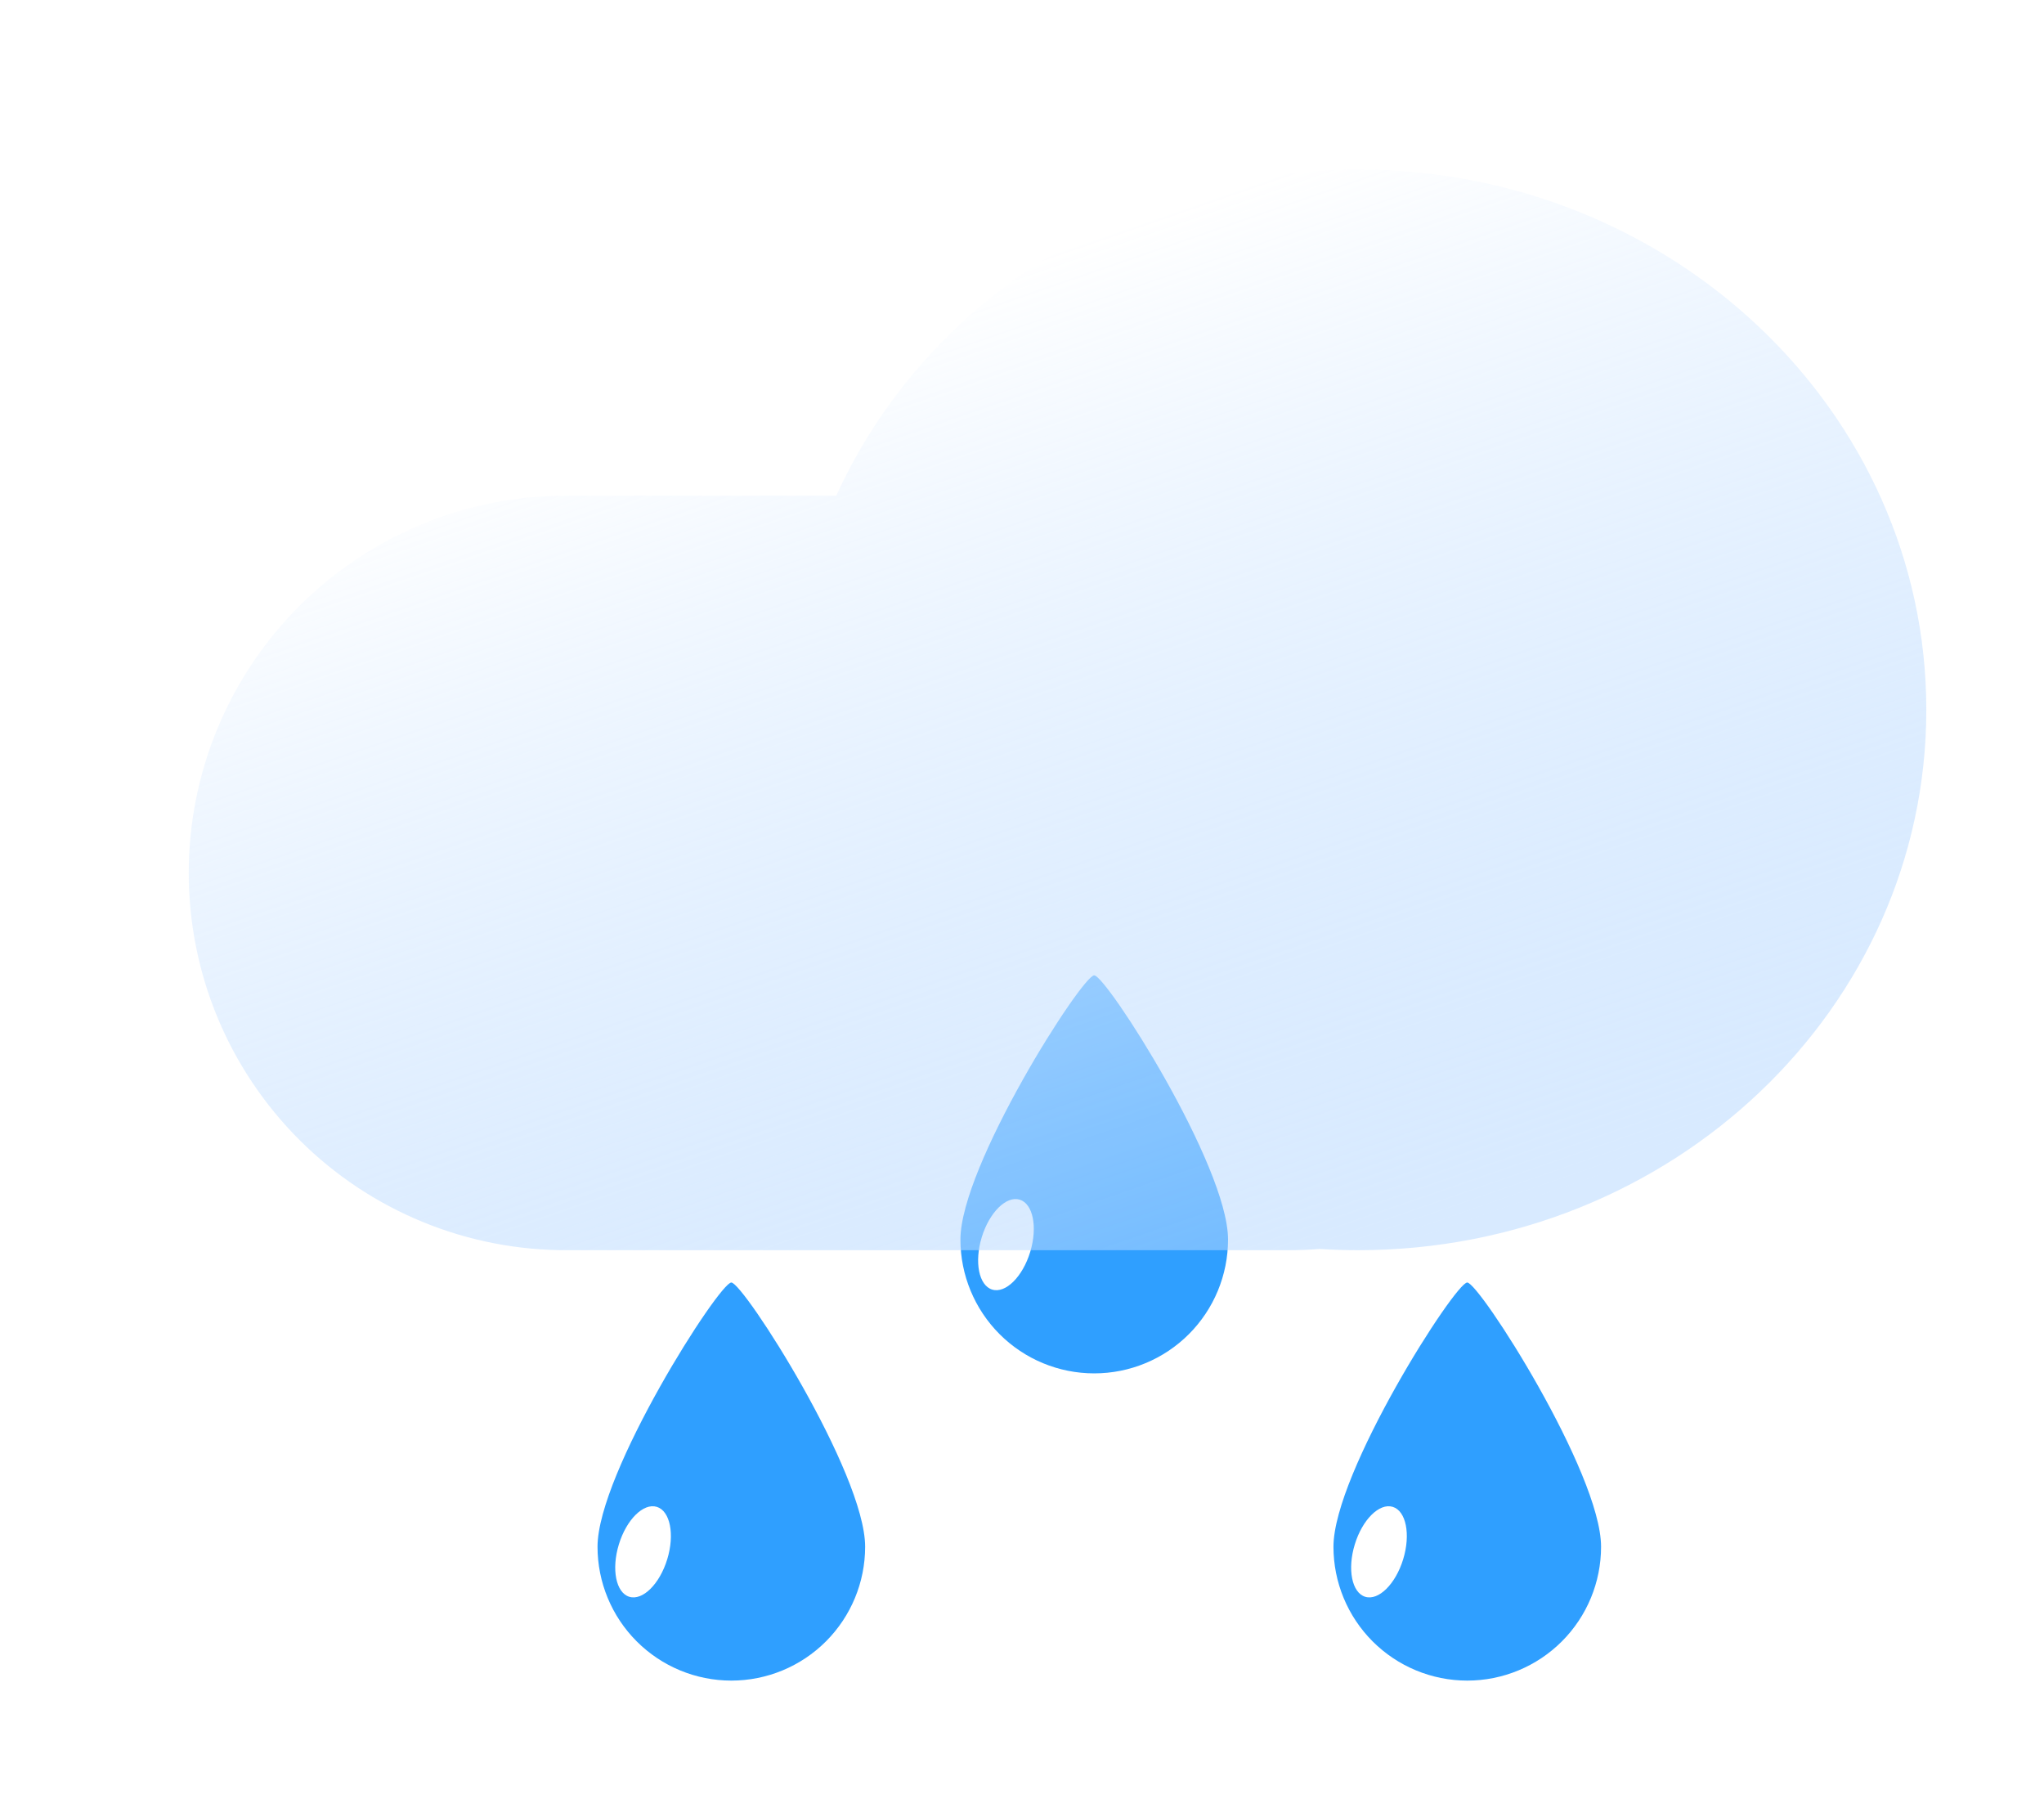 <svg width="90" height="80" viewBox="0 0 90 80" fill="none" xmlns="http://www.w3.org/2000/svg">
<g filter="url(#filter0_d_145_6803)">
<path d="M29.892 56C30.421 56.007 35.783 64.379 35.783 67.633C35.783 69.196 35.162 70.694 34.057 71.799C32.953 72.904 31.454 73.525 29.892 73.525C28.329 73.525 26.83 72.904 25.726 71.799C24.621 70.694 24 69.196 24 67.633C24 64.379 29.363 55.994 29.892 56Z" fill="#2F9FFF"/>
<path d="M25.399 69.835C25.988 70.015 26.736 69.275 27.07 68.182C27.405 67.088 27.198 66.056 26.61 65.876C26.021 65.696 25.273 66.437 24.939 67.53C24.605 68.623 24.811 69.656 25.399 69.835Z" fill="white"/>
<path d="M62.295 56C62.824 56.007 68.187 64.379 68.187 67.633C68.187 69.196 67.566 70.694 66.461 71.799C65.356 72.904 63.858 73.525 62.295 73.525C60.733 73.525 59.234 72.904 58.129 71.799C57.025 70.694 56.404 69.196 56.404 67.633C56.404 64.379 61.767 55.994 62.295 56Z" fill="#2F9FFF"/>
<path d="M57.803 69.835C58.392 70.015 59.14 69.275 59.474 68.182C59.809 67.088 59.602 66.056 59.014 65.876C58.425 65.696 57.677 66.437 57.343 67.53C57.008 68.623 57.215 69.656 57.803 69.835Z" fill="white"/>
<path d="M45.87 42.476C46.4 42.483 51.762 50.855 51.762 54.109C51.762 55.671 51.141 57.17 50.036 58.275C48.931 59.38 47.433 60 45.87 60C44.308 60 42.809 59.38 41.705 58.275C40.6 57.17 39.979 55.671 39.979 54.109C39.979 50.855 45.342 42.47 45.87 42.476Z" fill="#2F9FFF"/>
<path d="M41.378 56.311C41.967 56.491 42.715 55.751 43.05 54.658C43.384 53.564 43.178 52.532 42.589 52.352C42 52.172 41.252 52.913 40.918 54.006C40.584 55.099 40.79 56.131 41.378 56.311Z" fill="white"/>
</g>
<g filter="url(#filter1_d_145_6803)">
<path d="M55.785 54.523C55.339 54.559 54.888 54.577 54.433 54.577H22.671C20.484 54.585 18.318 54.162 16.296 53.331C14.274 52.5 12.435 51.278 10.886 49.734C9.338 48.191 8.109 46.358 7.27 44.339C6.432 42.319 6 40.155 6 37.968C6 35.782 6.432 33.617 7.27 31.598C8.109 29.579 9.338 27.745 10.886 26.202C12.435 24.659 14.274 23.437 16.296 22.606C18.318 21.775 20.484 21.352 22.671 21.36H34.513C38.353 12.912 47.195 7 57.49 7C71.307 7 82.508 17.651 82.508 30.788C82.508 43.926 71.307 54.577 57.49 54.577C56.917 54.577 56.349 54.559 55.785 54.523Z" fill="url(#paint0_linear_145_6803)"/>
</g>
<defs>
<filter id="filter0_d_145_6803" x="23.31" y="39.938" width="50.187" height="37.049" filterUnits="userSpaceOnUse" color-interpolation-filters="sRGB">
<feFlood flood-opacity="0" result="BackgroundImageFix"/>
<feColorMatrix in="SourceAlpha" type="matrix" values="0 0 0 0 0 0 0 0 0 0 0 0 0 0 0 0 0 0 127 0" result="hardAlpha"/>
<feOffset dx="2.31" dy="0.462"/>
<feGaussianBlur stdDeviation="1.5"/>
<feColorMatrix type="matrix" values="0 0 0 0 0.143 0 0 0 0 0.286 0 0 0 0 0.562 0 0 0 0.5 0"/>
<feBlend mode="normal" in2="BackgroundImageFix" result="effect1_dropShadow_145_6803"/>
<feBlend mode="normal" in="SourceGraphic" in2="effect1_dropShadow_145_6803" result="shape"/>
</filter>
<filter id="filter1_d_145_6803" x="4.31" y="3.462" width="84.508" height="55.577" filterUnits="userSpaceOnUse" color-interpolation-filters="sRGB">
<feFlood flood-opacity="0" result="BackgroundImageFix"/>
<feColorMatrix in="SourceAlpha" type="matrix" values="0 0 0 0 0 0 0 0 0 0 0 0 0 0 0 0 0 0 127 0" result="hardAlpha"/>
<feOffset dx="2.31" dy="0.462"/>
<feGaussianBlur stdDeviation="2"/>
<feColorMatrix type="matrix" values="0 0 0 0 0.69 0 0 0 0 0.786 0 0 0 0 0.972 0 0 0 0.28 0"/>
<feBlend mode="normal" in2="BackgroundImageFix" result="effect1_dropShadow_145_6803"/>
<feBlend mode="normal" in="SourceGraphic" in2="effect1_dropShadow_145_6803" result="shape"/>
</filter>
<linearGradient id="paint0_linear_145_6803" x1="36.986" y1="12.995" x2="52.239" y2="57.156" gradientUnits="userSpaceOnUse">
<stop stop-color="white" stop-opacity="0.95"/>
<stop offset="1" stop-color="#B1D5FF" stop-opacity="0.5"/>
</linearGradient>
</defs>
</svg>
